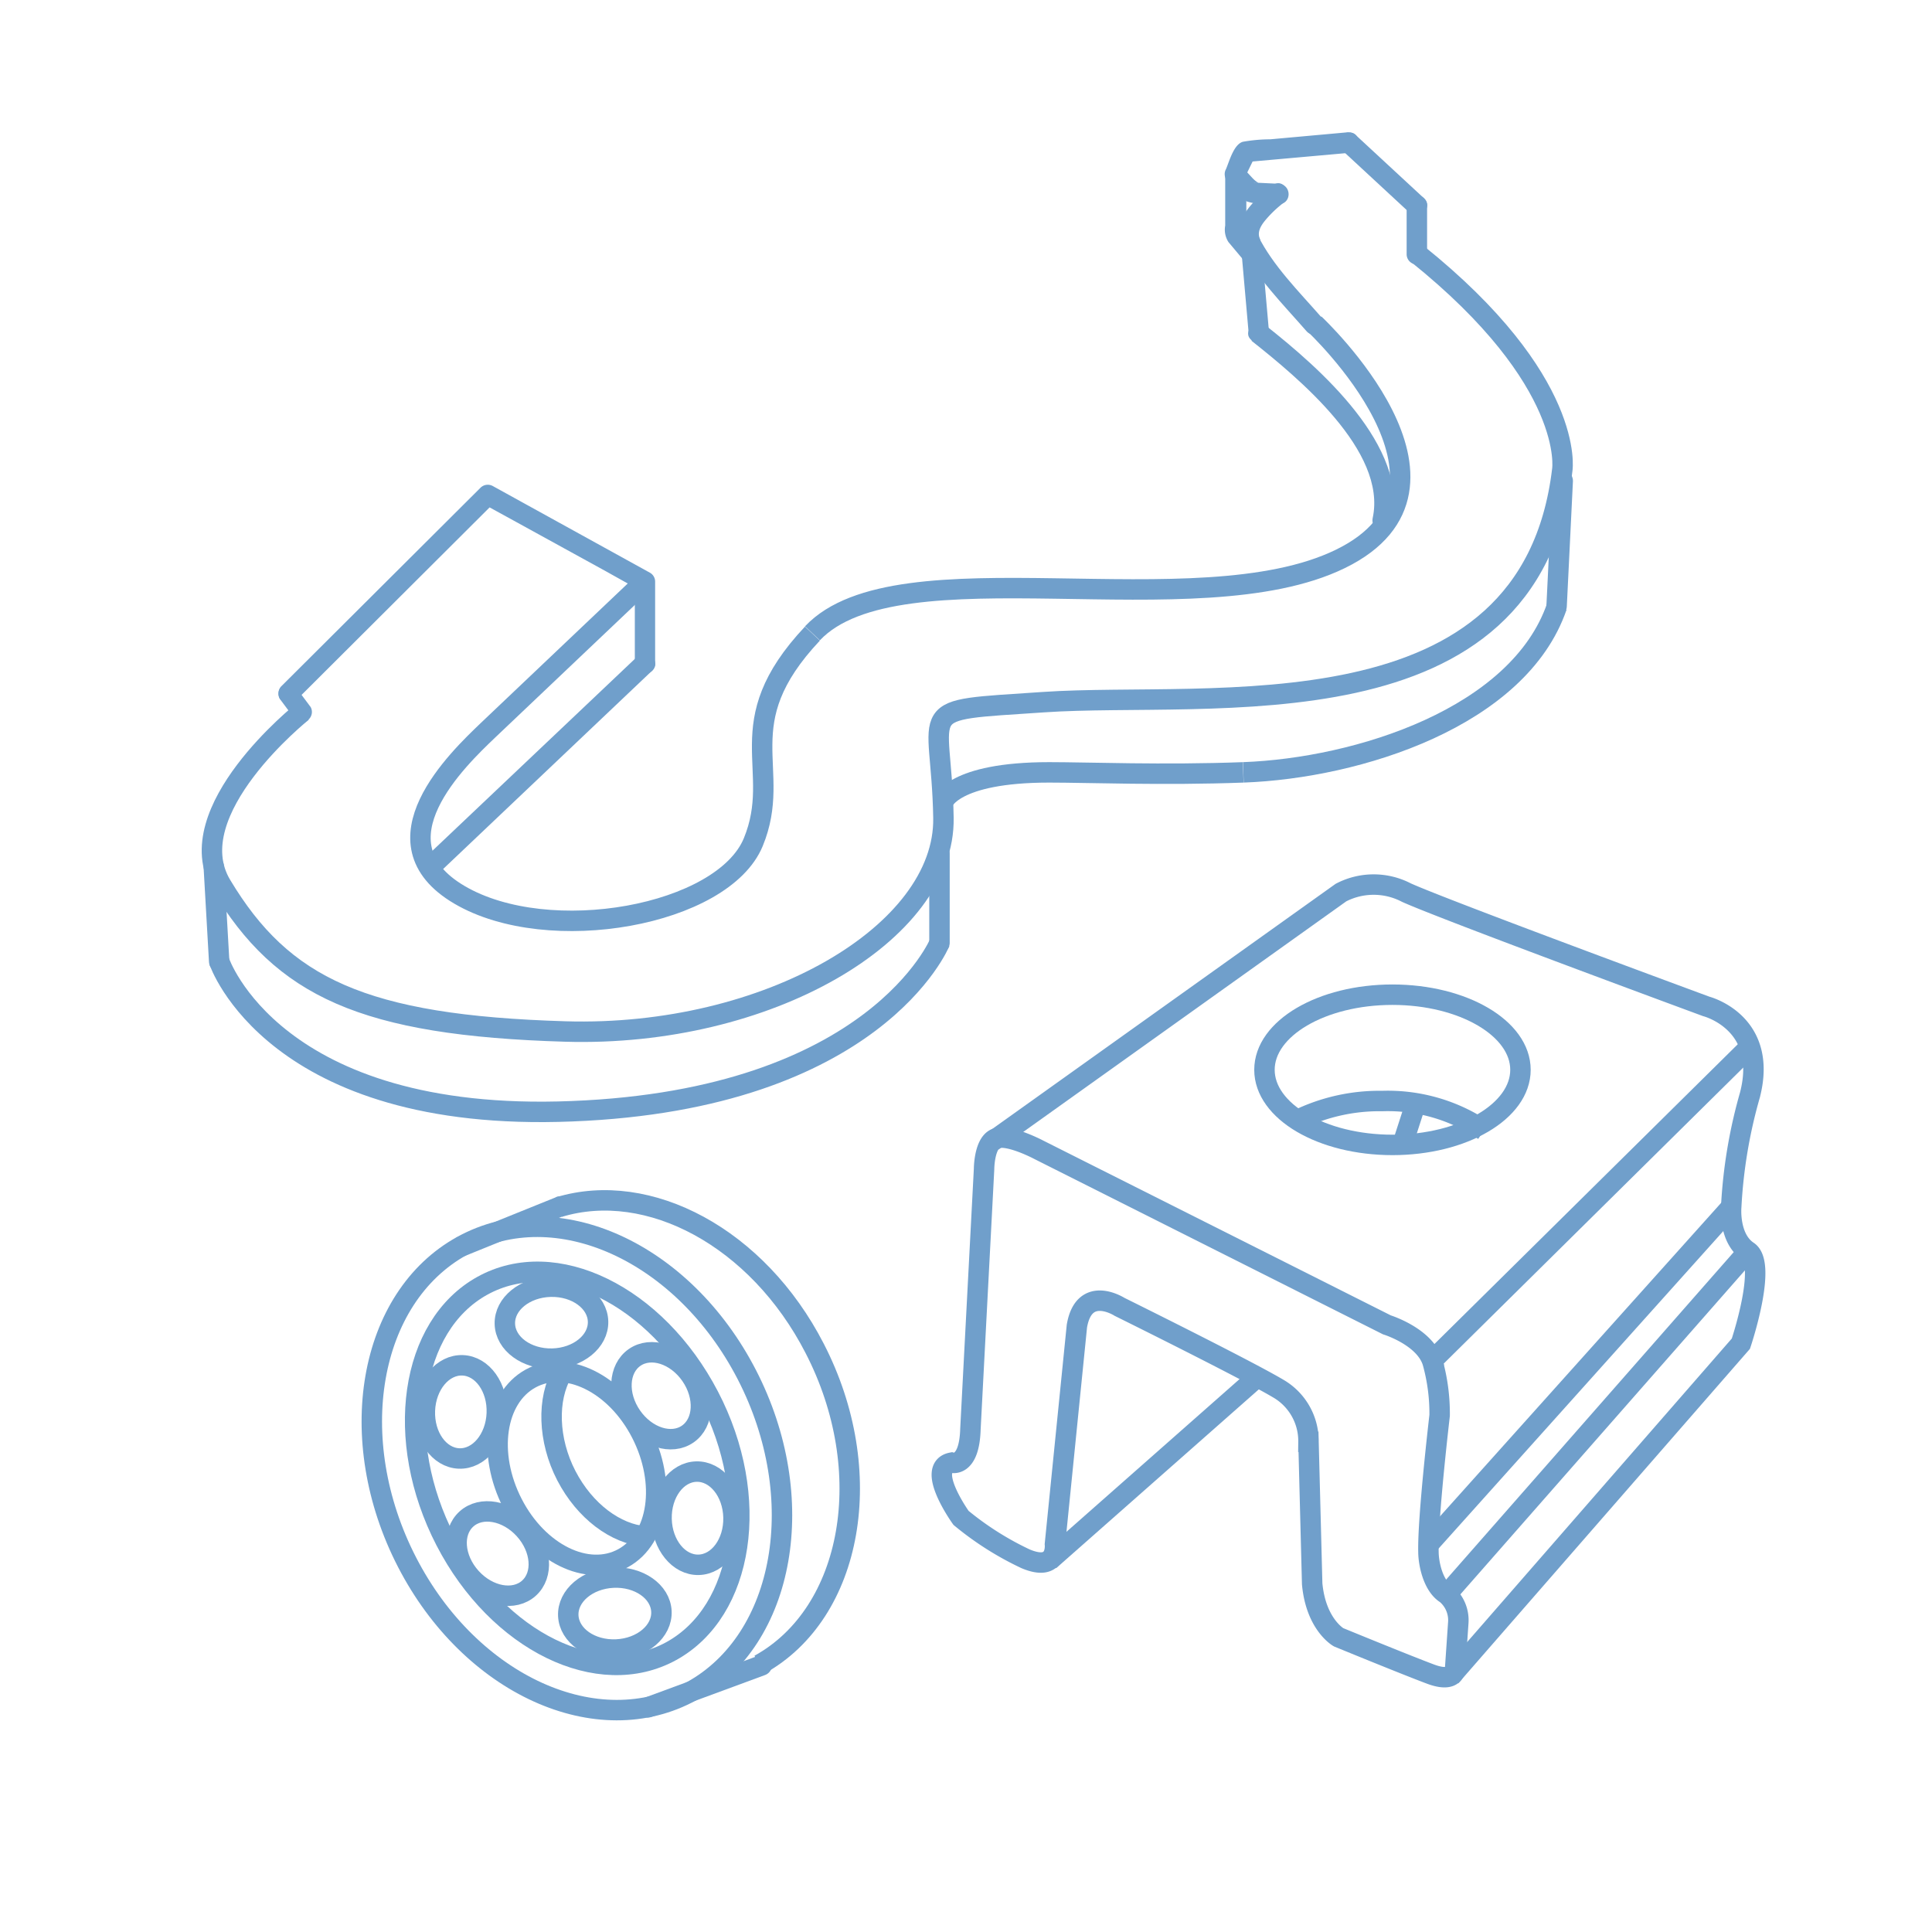 <svg id="Слой_3" data-name="Слой 3" xmlns="http://www.w3.org/2000/svg" viewBox="0 0 141.73 141.73"><defs><style>.cls-1{fill:none;stroke:#709fcb;stroke-miterlimit:10;stroke-width:1.5px;}.cls-2{fill:#709fcb;}</style></defs><title>icon</title><path class="cls-1" d="M50.74,124.06c-6.88,3.8-16.23-.44-20.88-9.46S27,95.19,33.91,91.39s16.23.44,20.88,9.46S57.62,120.27,50.74,124.06Z"/><path class="cls-1" d="M49.25,121.12c-5.32,2.93-12.73-.69-16.56-8.09s-2.62-15.77,2.7-18.71S48.13,95,52,102.42,54.57,118.19,49.25,121.12Z"/><path class="cls-1" d="M45.72,114.3c-2.61,1.44-6.24-.34-8.12-4s-1.28-7.74,1.32-9.17,6.24.34,8.12,4S48.33,112.86,45.72,114.3Z"/><path class="cls-1" d="M47.33,112.71c-2.14-.17-4.42-1.83-5.78-4.45s-1.43-5.65-.29-7.58"/><path class="cls-1" d="M41,88.55c6.58-2,14.58,2.23,18.76,10.36,4.65,9,2.83,19.41-4.05,23.21"/><path class="cls-2" d="M40.78,87.83,33.6,90.73c-.88.36-.5,1.81.4,1.45l7.18-2.91c.88-.36.5-1.81-.4-1.45Z"/><path class="cls-2" d="M55.72,121.43l-8.32,3.07c-.9.33-.51,1.78.4,1.45l8.32-3.07c.9-.33.51-1.78-.4-1.45Z"/><ellipse class="cls-1" cx="48.51" cy="102.38" rx="2.64" ry="3.42" transform="translate(-49.71 45.92) rotate(-34.75)"/><ellipse class="cls-1" cx="45.1" cy="118.37" rx="3.42" ry="2.64" transform="translate(-5.44 2.22) rotate(-2.66)"/><ellipse class="cls-1" cx="40.45" cy="97.03" rx="3.42" ry="2.64" transform="translate(-2.27 0.98) rotate(-1.35)"/><ellipse class="cls-1" cx="51.16" cy="111.38" rx="2.64" ry="3.42" transform="translate(-2.6 1.23) rotate(-1.35)"/><ellipse class="cls-1" cx="36.51" cy="113.97" rx="2.64" ry="3.42" transform="translate(-67.06 54.01) rotate(-42.17)"/><ellipse class="cls-1" cx="33.8" cy="103.57" rx="3.42" ry="2.64" transform="translate(-71 133.32) rotate(-87.77)"/><path class="cls-1" d="M59.6,46.48c-6.27,6.66-2.12,9.91-4.34,15.3s-15,7.72-21.56,3.86-.06-10,2.09-12.06l11.06-10.5"/><path class="cls-1" d="M96.42,23.76S109.21,35.7,98.33,41c-10.57,5.16-32.45-1.19-38.73,5.46"/><path class="cls-2" d="M91,18.06c1.14,2.29,3.17,4.31,4.84,6.23.64.73,1.69-.34,1.06-1.06-1.6-1.83-3.52-3.74-4.61-5.93-.43-.87-1.73-.11-1.3.76Z"/><path class="cls-2" d="M93.43,13.56c-1.22.89-3.15,2.61-2.47,4.32.35.89,1.81.5,1.45-.4-.25-.62.32-1.23.71-1.66a8.72,8.72,0,0,1,.75-.71l.28-.23,0,0c.77-.56,0-1.87-.76-1.3Z"/><path class="cls-2" d="M98.92,9.7l-5.74.52a11.51,11.51,0,0,0-2,.18c-.67.18-1,1.44-1.24,2a.77.77,0,0,0,.12.91,7.61,7.61,0,0,0,1.41,1.47,5.81,5.81,0,0,0,2.31.2c1,0,1-1.45,0-1.5l-1.86-.09c.6,0,.38.13-.06-.35l-.73-.79.12.91.8-1.64-.65.37,7.5-.67c1-.09,1-1.59,0-1.5Z"/><path class="cls-2" d="M104.47,14.55l-5-4.63c-.71-.65-1.77.4-1.06,1.06l5,4.63c.71.65,1.77-.4,1.06-1.06Z"/><path class="cls-2" d="M104.69,18.65V15.08a.75.75,0,0,0-1.5,0v3.57a.75.75,0,0,0,1.5,0Z"/><path class="cls-1" d="M22.18,52.22S13,59.52,16.24,64.93c4.49,7.48,10.38,10.3,25.23,10.74S69.35,68.44,69.21,60s-2.51-7.82,7.33-8.49c12.29-.84,35.72,2.75,38.07-17.06,0,0,1-6.49-10.67-15.85"/><path class="cls-2" d="M20.52,51.26l1,1.34a.77.77,0,0,0,1,.27.75.75,0,0,0,.27-1l-1-1.34a.77.77,0,0,0-1-.27.75.75,0,0,0-.27,1Z"/><path class="cls-2" d="M48.06,48.67v-6a.75.75,0,0,0-.37-.65L36.16,35.66a.76.76,0,0,0-.91.12L20.63,50.35a.75.75,0,0,0,1.06,1.06L36.14,37c.41-.4-1.11-.26-.41.12l2.17,1.19,6.55,3.6,1.79,1c1,.56.33-.41.33.36v5.4a.75.75,0,0,0,1.5,0Z"/><path class="cls-2" d="M32.16,64.08,47.84,49.2c.7-.67-.36-1.73-1.06-1.06L31.1,63c-.7.67.36,1.73,1.06,1.06Z"/><path class="cls-2" d="M69.67,69.16V62.62a.75.75,0,0,0-1.5,0v6.54a.75.75,0,0,0,1.5,0Z"/><path class="cls-1" d="M16.08,70.52s4,11.89,25.87,11c22.28-.87,27-12.4,27-12.4"/><path class="cls-2" d="M14.93,63.55l.4,7c.05,1,1.56,1,1.5,0l-.4-7c-.05-1-1.56-1-1.5,0Z"/><path class="cls-2" d="M114.94,44.49l.45-9.2c0-1-1.45-1-1.5,0l-.45,9.2c0,1,1.45,1,1.5,0Z"/><path class="cls-1" d="M91.21,56.66c8.44-.31,20.21-4.05,23-12.17"/><path class="cls-1" d="M69.17,58.85s.71-2.19,7.8-2.19c2.86,0,8.35.22,14.23,0"/><path class="cls-2" d="M91.81,25c3.42,2.71,9.95,8.09,8.89,13-.2.94,1.24,1.34,1.45.4C103.37,32.71,96.8,27,92.88,23.9c-.75-.59-1.82.46-1.06,1.06Z"/><path class="cls-2" d="M91.09,18.65l.51,5.78c.08,1,1.58,1,1.5,0l-.51-5.78c-.08-1-1.58-1-1.5,0Z"/><path class="cls-2" d="M89.88,12.76v3.79a1.67,1.67,0,0,0,.24,1.21l1.19,1.42c.62.74,1.68-.32,1.06-1.06l-1-1.25c-.4-.48.06.61.06.2V12.76a.75.75,0,0,0-1.5,0Z"/><path class="cls-1" d="M69.81,107.3s1.3.4,1.38-2.47l1-19.07s0-2.08,1-2.28,3,.86,3,.86l25.55,12.85s2.79.86,3.36,2.75a14,14,0,0,1,.51,3.9s-.88,7.49-.82,10c0,.84.33,2.5,1.3,3.09a2.52,2.52,0,0,1,.89,2.09l-.23,3.35s.06,1.14-1.81.44-6.74-2.7-6.74-2.7-1.66-.92-1.94-3.92l-.27-10.42a4.45,4.45,0,0,0-2.21-3.9c-2.37-1.41-11.65-6-11.65-6S79.53,94.2,79,97.28l-1.61,16s.23,2.08-2.16,1.07a22.34,22.34,0,0,1-4.73-3S67.86,107.68,69.81,107.3Z"/><line class="cls-1" x1="76.98" y1="114.48" x2="92.02" y2="101.21"/><path class="cls-1" d="M72.82,83.72,98.37,65.48a5.19,5.19,0,0,1,4.8,0c2.83,1.28,22,8.35,22,8.35s4.59,1.17,3.2,6.51A36.6,36.6,0,0,0,127,88.54s-.21,2.29,1.23,3.25-.52,6.78-.52,6.78L106.41,123"/><line class="cls-1" x1="106.16" y1="116.93" x2="128.23" y2="91.8"/><line class="cls-1" x1="104.92" y1="113.16" x2="127" y2="88.54"/><line class="cls-1" x1="105.27" y1="99.61" x2="128.23" y2="76.92"/><ellipse class="cls-1" cx="102.15" cy="78.48" rx="9.39" ry="5.51"/><path class="cls-1" d="M95.18,82.16a13.68,13.68,0,0,1,6.23-1.39,12.54,12.54,0,0,1,7.45,2.16"/><line class="cls-1" x1="103.85" y1="80.97" x2="102.78" y2="84.28"/></svg>